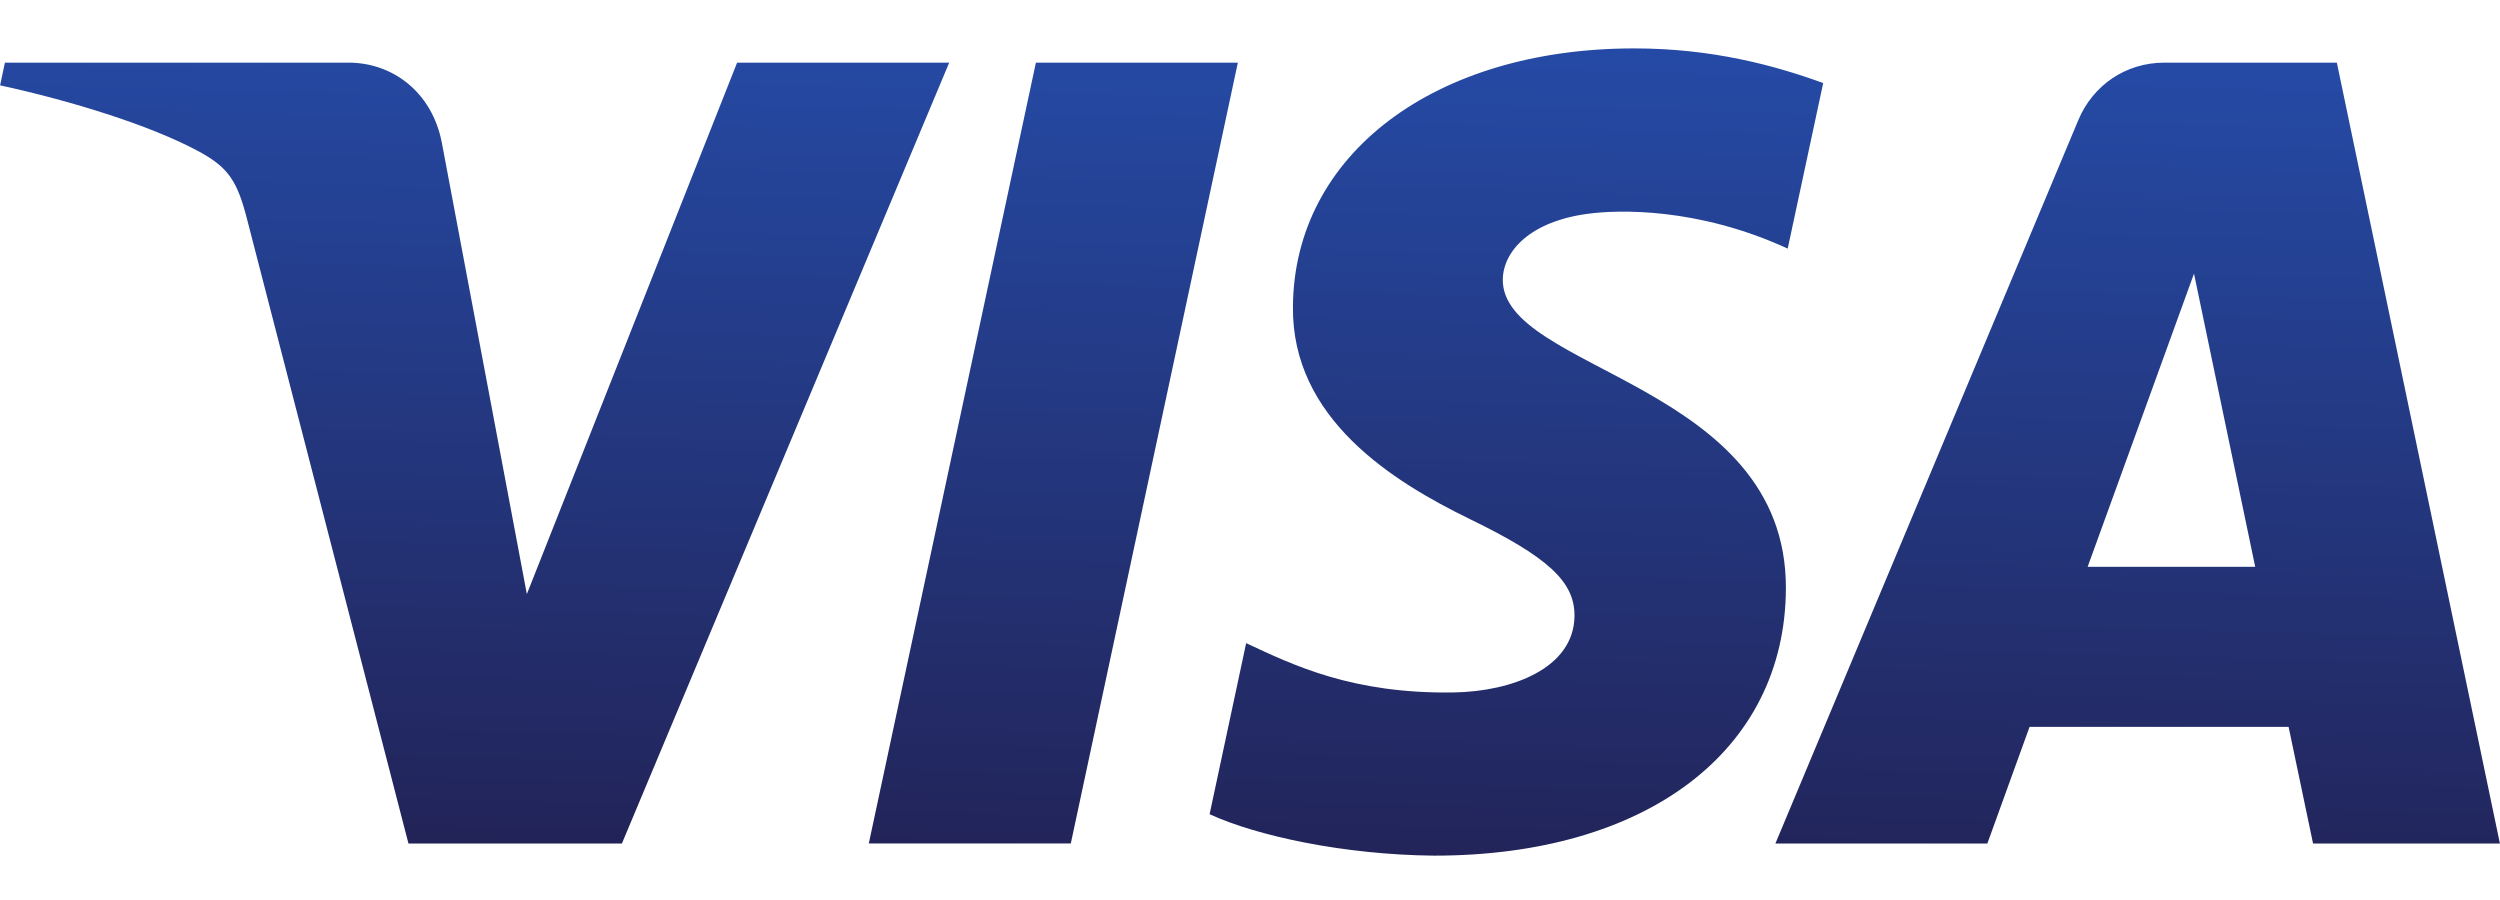 <svg width="50" height="18" viewBox="0 0 50 18" fill="none" xmlns="http://www.w3.org/2000/svg">
<path d="M25.859 6.129C25.83 8.378 27.863 9.633 29.394 10.38C30.968 11.145 31.496 11.636 31.49 12.321C31.478 13.368 30.235 13.831 29.072 13.849C27.042 13.88 25.862 13.301 24.923 12.863L24.192 16.284C25.134 16.718 26.877 17.096 28.684 17.113C32.927 17.113 35.703 15.018 35.718 11.771C35.734 7.65 30.017 7.422 30.056 5.58C30.07 5.021 30.603 4.425 31.771 4.274C32.349 4.197 33.945 4.139 35.754 4.972L36.464 1.661C35.491 1.307 34.24 0.968 32.684 0.968C28.69 0.968 25.881 3.091 25.859 6.129M43.287 1.253C42.513 1.253 41.86 1.705 41.568 2.398L35.508 16.87H39.747L40.591 14.538H45.772L46.261 16.87H49.998L46.737 1.253H43.287M43.88 5.472L45.104 11.336H41.753L43.88 5.472M20.718 1.253L17.376 16.869H21.416L24.757 1.253H20.718M14.742 1.253L10.537 11.882L8.835 2.845C8.636 1.836 7.848 1.253 6.972 1.253H0.098L0.002 1.707C1.413 2.013 3.017 2.507 3.988 3.035C4.582 3.358 4.752 3.64 4.947 4.407L8.169 16.87H12.438L18.984 1.253H14.742" fill="url(#paint0_linear_2_242)"/>
<defs>
<linearGradient id="paint0_linear_2_242" x1="22.987" y1="17.437" x2="23.454" y2="0.856" gradientUnits="userSpaceOnUse">
<stop stop-color="#222357"/>
<stop offset="1" stop-color="#254AA5"/>
</linearGradient>
</defs>
</svg>
